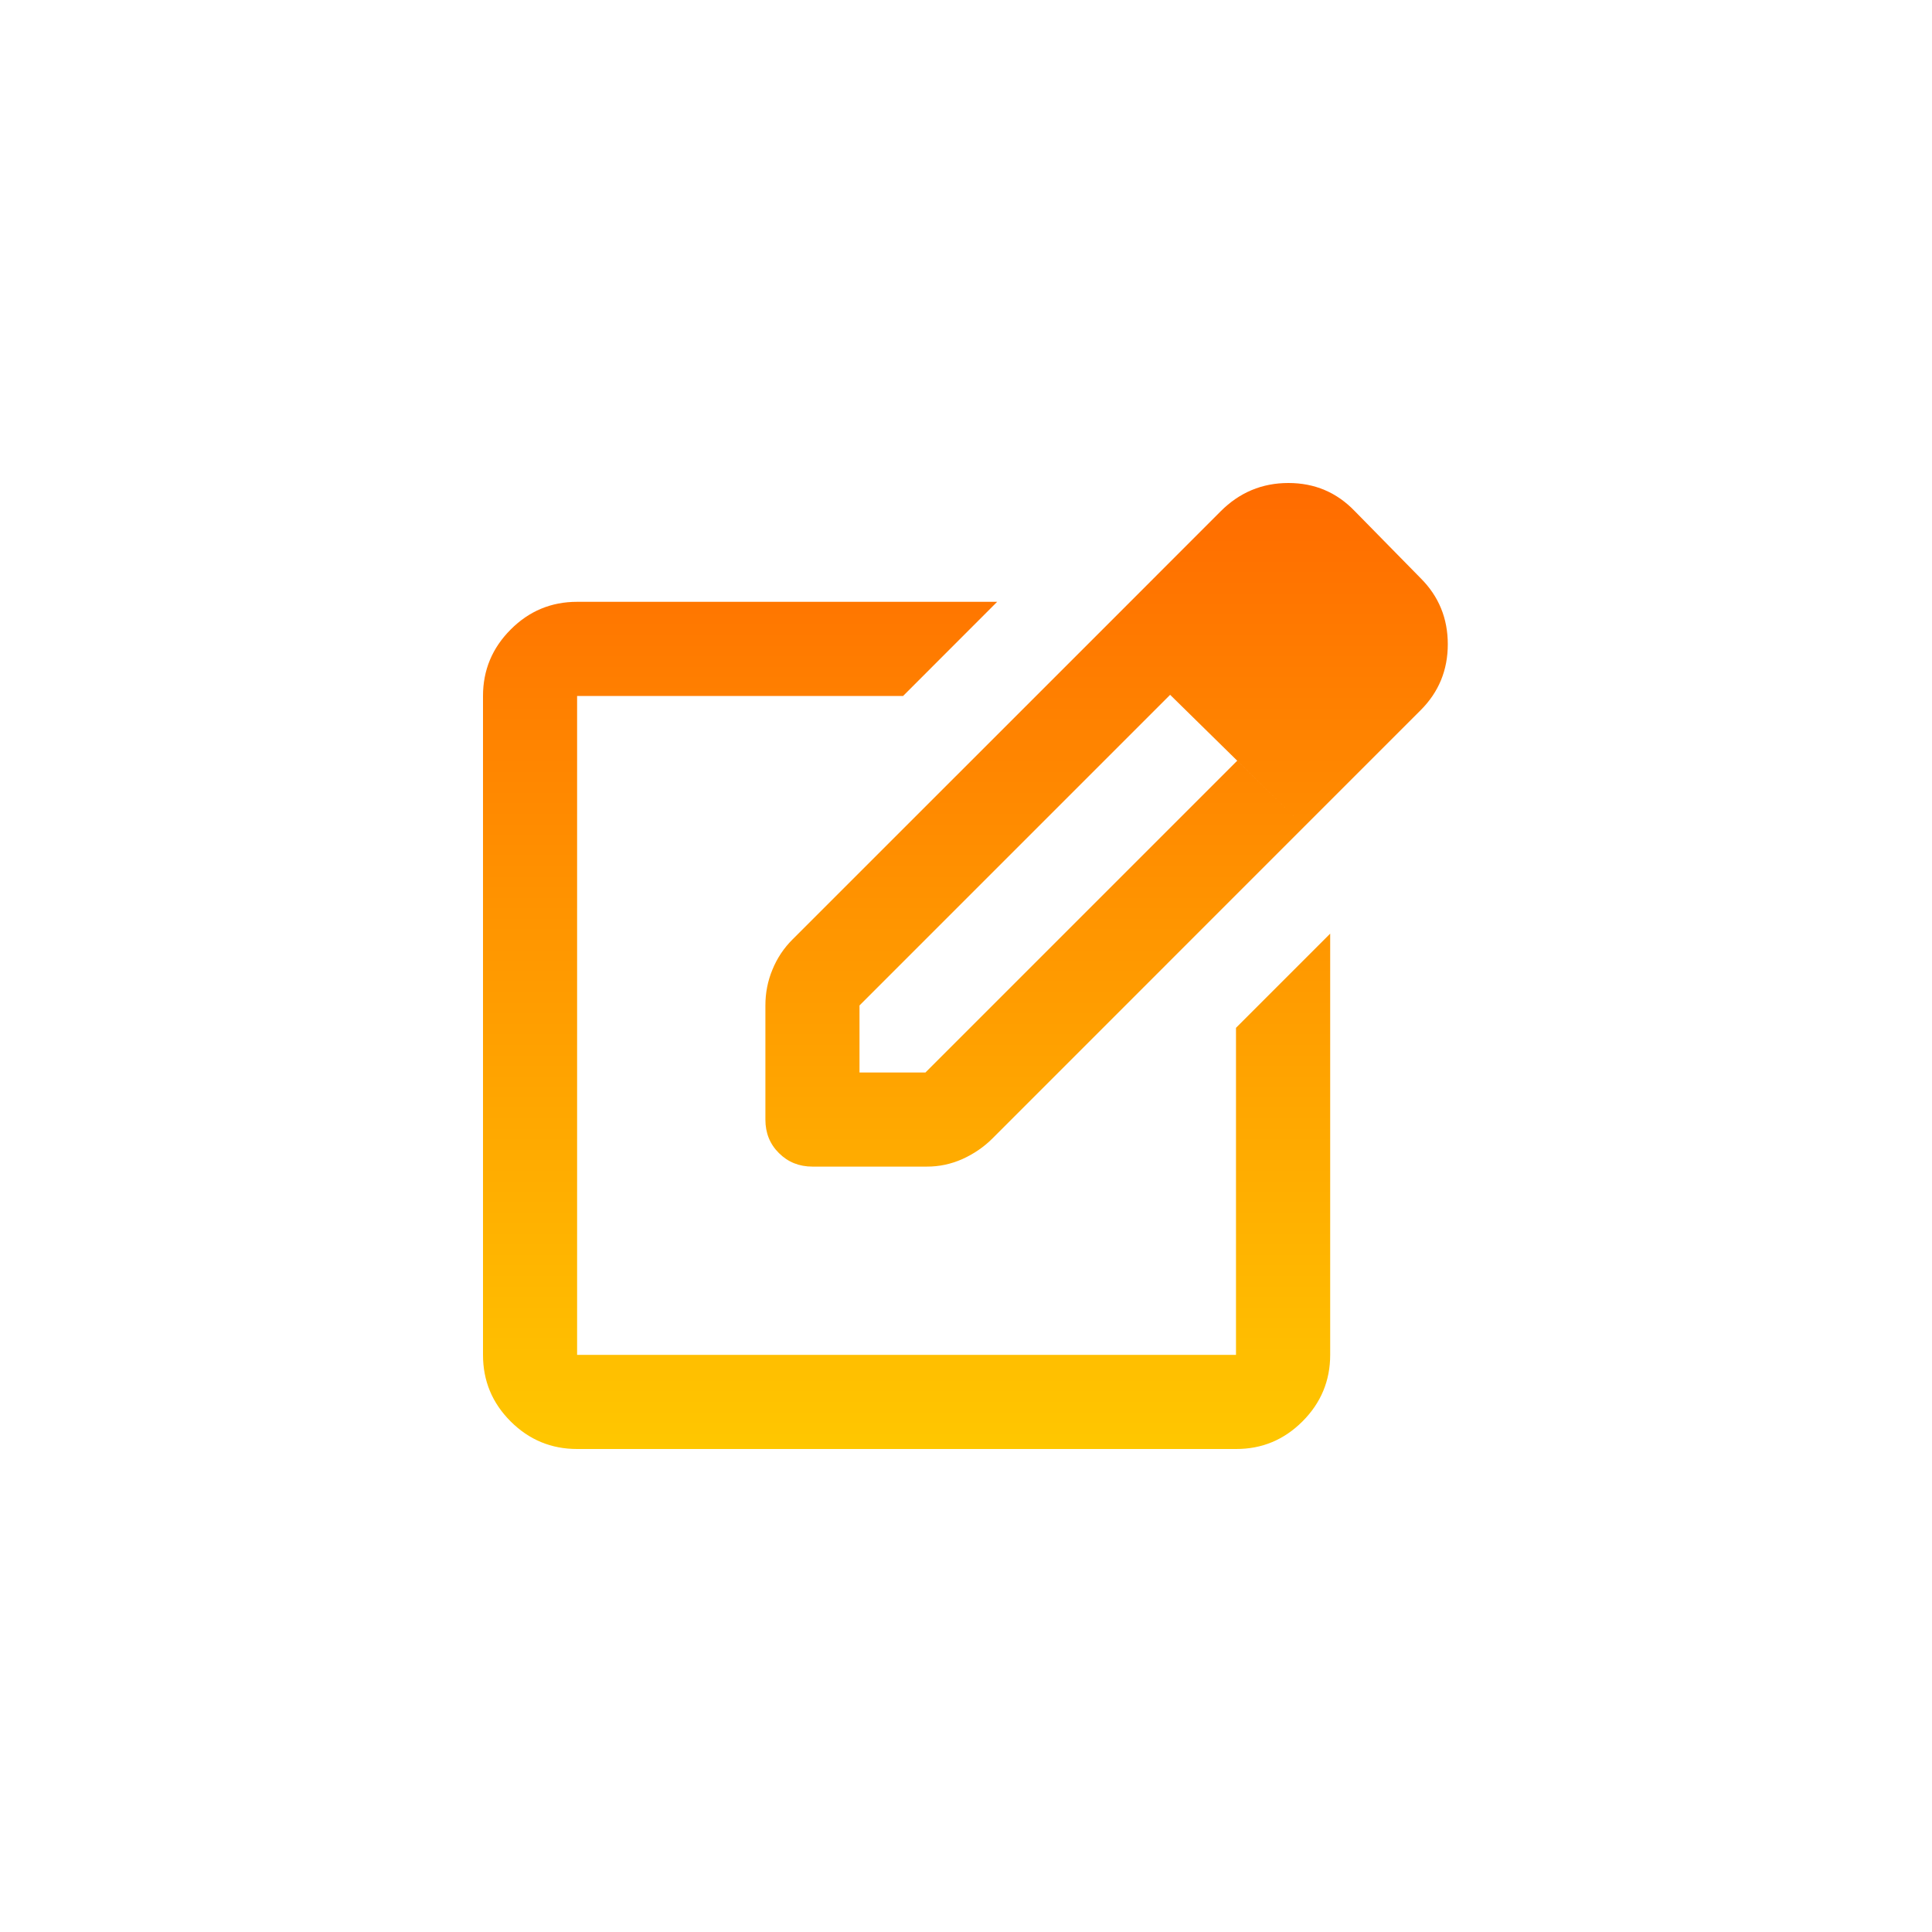 <svg width="24" height="24" viewBox="0 0 24 24" fill="none" xmlns="http://www.w3.org/2000/svg">
<g id="material-symbols:edit-square-outline-rounded">
<path id="Vector" d="M7.169 18C6.848 18 6.572 17.886 6.343 17.657C6.114 17.428 6 17.153 6 16.831V8.646C6 8.324 6.115 8.049 6.344 7.82C6.573 7.59 6.848 7.476 7.169 7.476H12.387L11.218 8.646H7.169V16.831H15.354V12.768L16.524 11.598V16.831C16.524 17.152 16.409 17.428 16.18 17.657C15.951 17.886 15.676 18.001 15.354 18H7.169ZM13.703 7.813L14.536 8.631L10.677 12.49V13.323H11.496L15.369 9.45L16.202 10.268L12.329 14.142C12.222 14.249 12.097 14.334 11.956 14.398C11.814 14.461 11.666 14.493 11.51 14.492H10.093C9.927 14.492 9.788 14.436 9.676 14.324C9.563 14.212 9.508 14.073 9.508 13.908V12.49C9.508 12.334 9.537 12.185 9.596 12.044C9.654 11.902 9.737 11.778 9.844 11.671L13.703 7.813ZM16.202 10.268L13.703 7.813L15.164 6.351C15.398 6.117 15.678 6 16.005 6C16.332 6 16.607 6.117 16.831 6.351L17.649 7.184C17.873 7.408 17.985 7.681 17.985 8.003C17.985 8.324 17.873 8.597 17.649 8.821L16.202 10.268Z" fill="url(#paint0_linear_234_19020)"/>
</g>
<defs>
<linearGradient id="paint0_linear_234_19020" x1="11.993" y1="6" x2="11.993" y2="18" gradientUnits="userSpaceOnUse">
<stop stop-color="#FF6B00"/>
<stop offset="1" stop-color="#FFC700"/>
</linearGradient>
</defs>
</svg>

